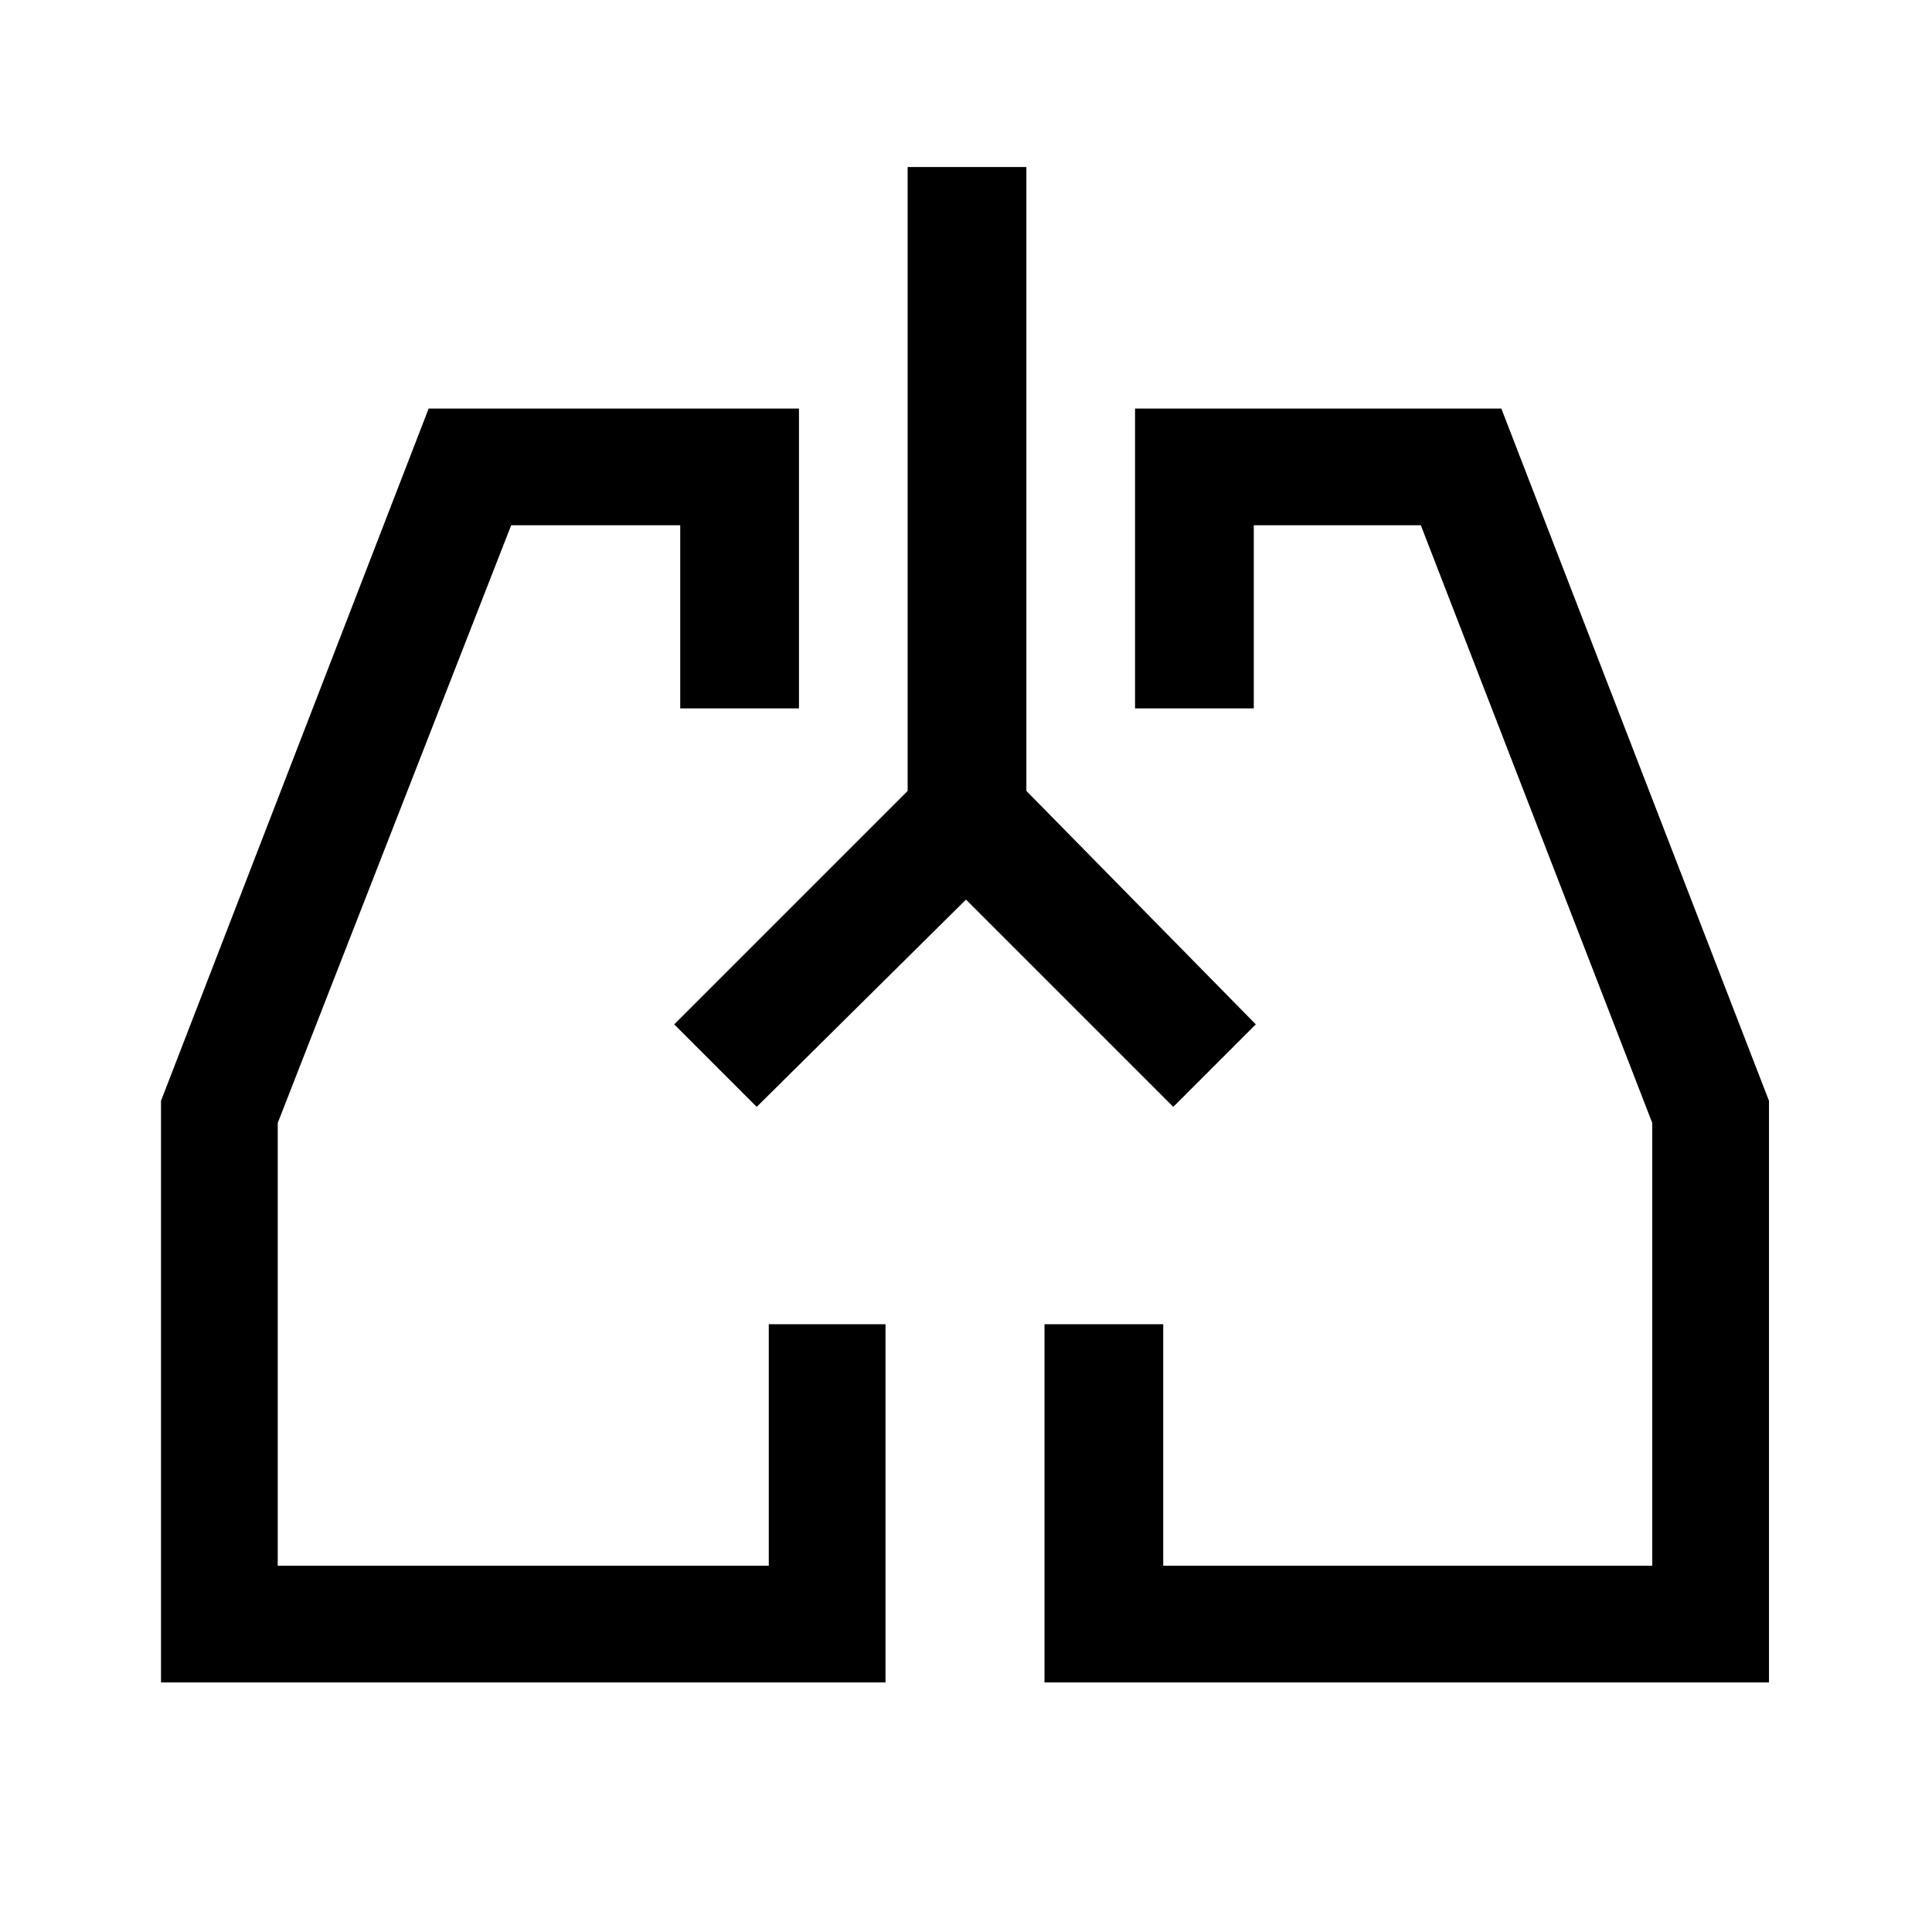 <svg xmlns="http://www.w3.org/2000/svg" height="48" width="48"><path d="M22 41.8H4V27.35l6.65-17.2h9.2v7.45H16.9v-4.55h-4.2L6.9 27.9v11h12.2v-6H22Zm21.95 0h-18v-8.9h2.95v6h12.15v-11L35.3 13.05h-4.15v4.55H28.2v-7.45h9.1l6.65 17.2ZM17.8 26.45Zm12.4 0Zm-6.2-4.1-5.2 5.15-2.05-2.05 5.8-5.8V4.15h2.95v15.5l5.7 5.8-2.05 2.05Z"/></svg>